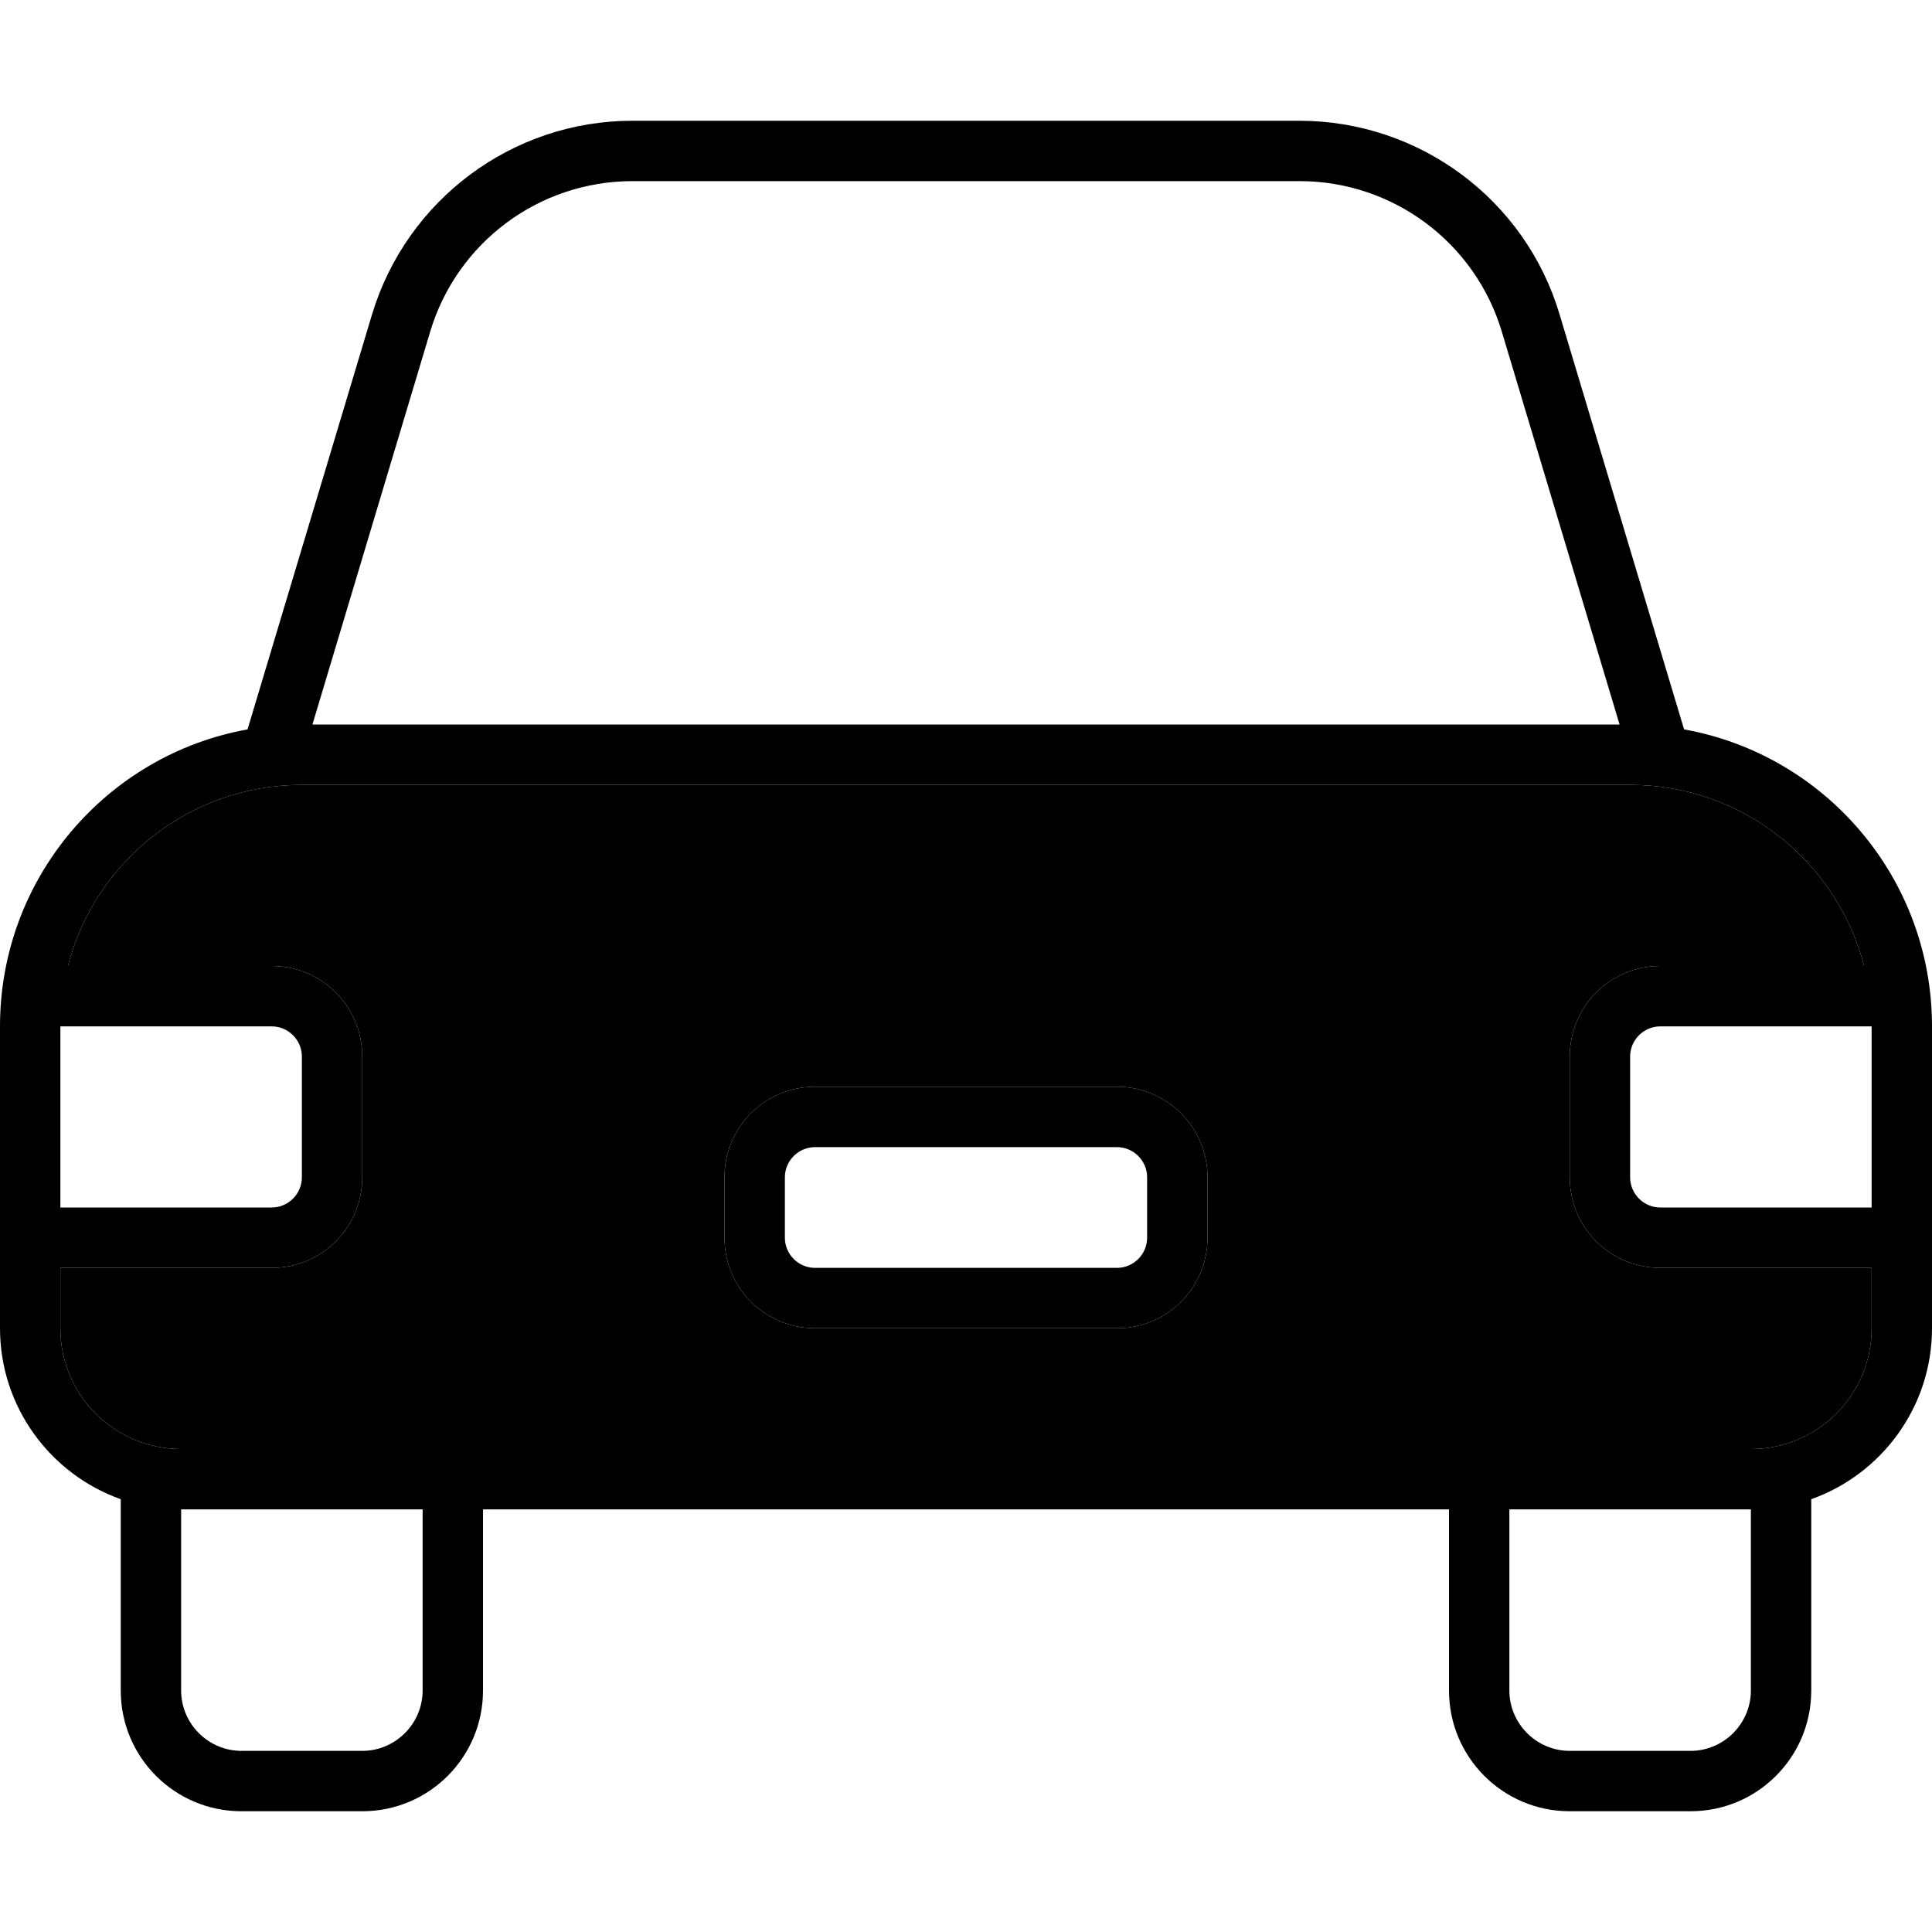 <svg xmlns="http://www.w3.org/2000/svg" width="24" height="24" viewBox="0 0 512 512">
    <path class="pr-icon-duotone-secondary" d="M16 336l0 16c0 17.7 14.3 32 32 32l64 0 16 0 256 0 16 0 64 0c17.7 0 32-14.3 32-32l0-16-56 0c-13.3 0-24-10.7-24-24l0-32c0-13.3 10.7-24 24-24l54 0c-7.1-27.6-32.2-48-62-48L80 208c-29.8 0-54.9 20.4-62 48l54 0c13.3 0 24 10.7 24 24l0 32c0 13.3-10.7 24-24 24l-56 0zm176-24c0-13.3 10.7-24 24-24l80 0c13.3 0 24 10.7 24 24l0 16c0 13.3-10.7 24-24 24l-80 0c-13.3 0-24-10.7-24-24l0-16z"/>
    <path class="pr-icon-duotone-primary" d="M167.6 48l176.8 0c24.7 0 46.5 16.2 53.6 39.9L429.2 192 82.8 192 114 87.9C121.1 64.2 142.9 48 167.6 48zm-69 35.3l-33 110C28.3 200 0 232.7 0 272l0 80c0 20.9 13.4 38.7 32 45.3l0 2.7 0 48c0 17.7 14.3 32 32 32l32 0c17.7 0 32-14.3 32-32l0-48 256 0 0 48c0 17.7 14.3 32 32 32l32 0c17.7 0 32-14.3 32-32l0-48 0-2.7c18.6-6.6 32-24.4 32-45.3l0-80c0-39.3-28.3-72-65.7-78.7l-33-110c-9.1-30.5-37.2-51.3-69-51.3L167.6 32c-31.8 0-59.8 20.9-69 51.3zM464 384l-64 0-16 0-256 0-16 0-64 0c-17.7 0-32-14.3-32-32l0-16 56 0c13.3 0 24-10.7 24-24l0-32c0-13.3-10.7-24-24-24l-54 0c7.1-27.6 32.2-48 62-48l352 0c29.8 0 54.9 20.4 62 48l-54 0c-13.3 0-24 10.7-24 24l0 32c0 13.3 10.7 24 24 24l56 0 0 16c0 17.7-14.3 32-32 32zm-64 16l64 0 0 48c0 8.8-7.2 16-16 16l-32 0c-8.8 0-16-7.2-16-16l0-48zM48 448l0-48 64 0 0 48c0 8.8-7.2 16-16 16l-32 0c-8.8 0-16-7.2-16-16zM496 272l0 48-56 0c-4.4 0-8-3.6-8-8l0-32c0-4.4 3.6-8 8-8l56 0zM16 320l0-48 56 0c4.4 0 8 3.6 8 8l0 32c0 4.4-3.6 8-8 8l-56 0zm200-16l80 0c4.4 0 8 3.6 8 8l0 16c0 4.4-3.6 8-8 8l-80 0c-4.4 0-8-3.6-8-8l0-16c0-4.4 3.6-8 8-8zm-24 8l0 16c0 13.3 10.7 24 24 24l80 0c13.3 0 24-10.7 24-24l0-16c0-13.3-10.7-24-24-24l-80 0c-13.3 0-24 10.7-24 24z"/>
</svg>